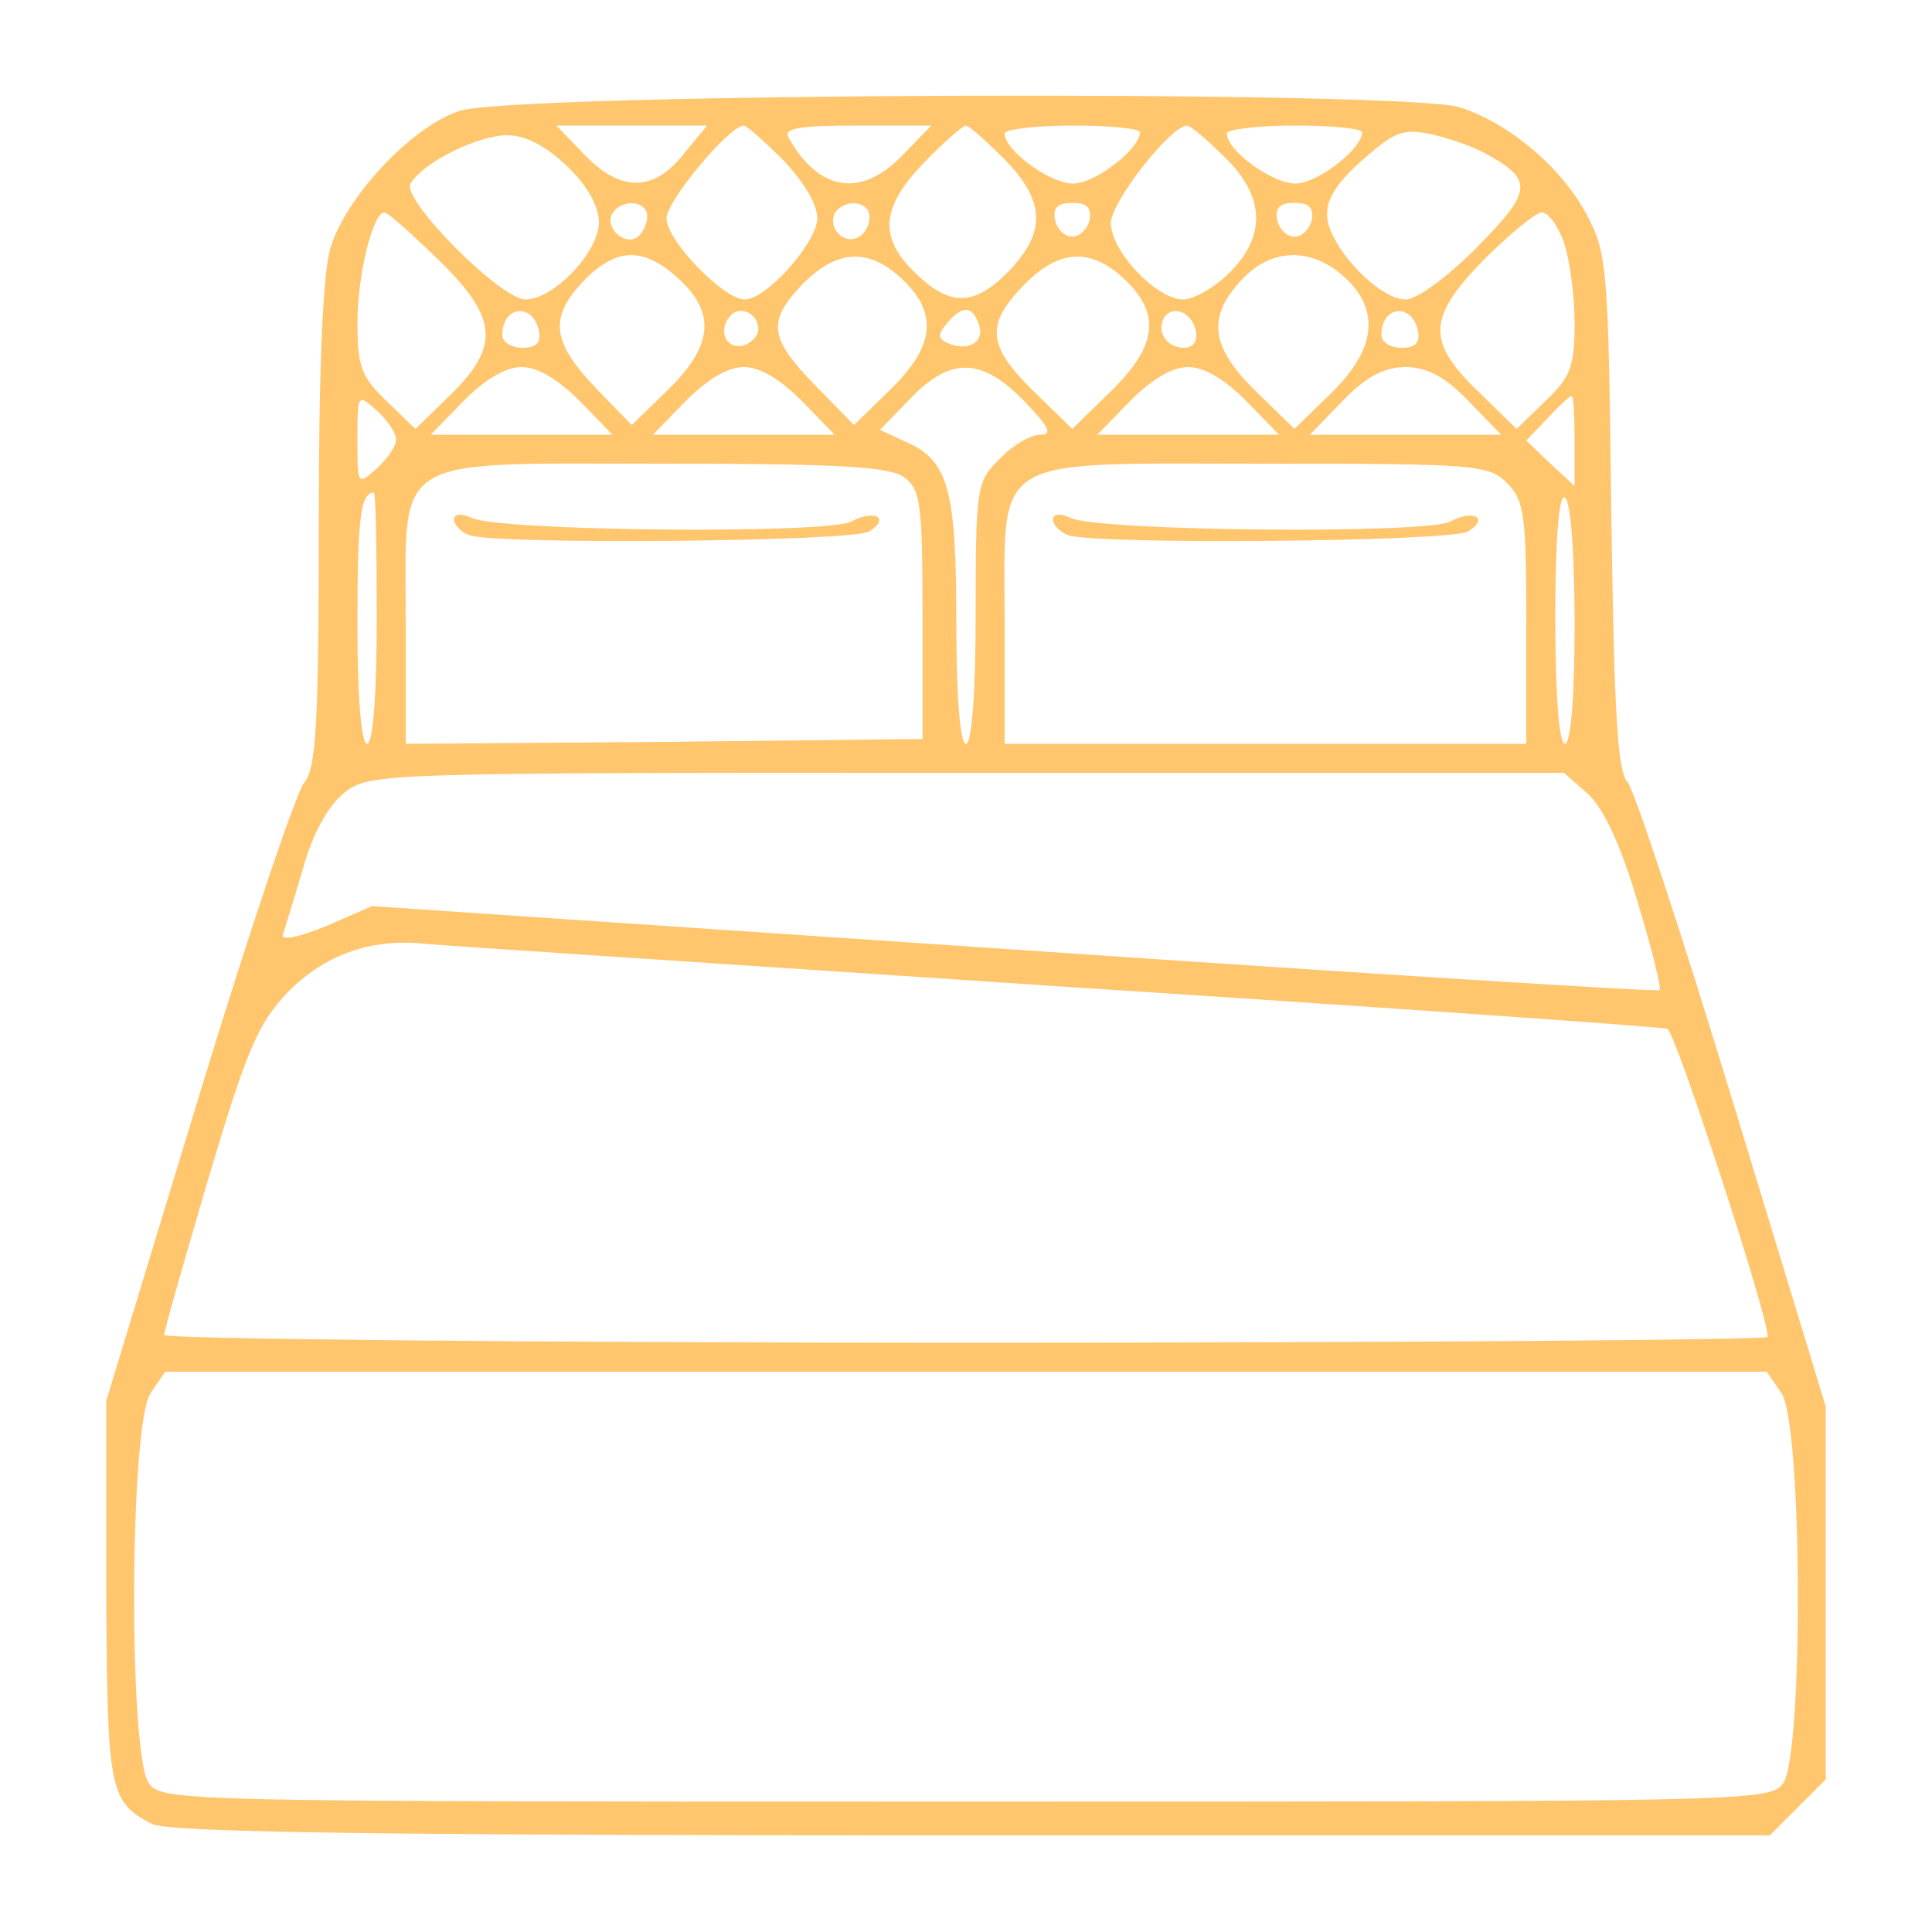 
<svg version="1.0" xmlns="http://www.w3.org/2000/svg"
 width="200pt" height="200pt" viewBox="0 0 200 200"
 preserveAspectRatio="xMidYMid meet">

<g transform="translate(0,200) scale(0.1,-0.1)"
fill="#FFC66E" stroke="none">
<path d="M475 1885 c-50 -17 -117 -89 -133 -142 -8 -27 -12 -125 -12 -288 0
-206 -3 -251 -15 -265 -8 -9 -58 -157 -110 -328 l-95 -312 0 -197 c1 -207 3
-218 47 -241 16 -9 239 -12 848 -12 l827 0 29 29 29 29 0 193 0 193 -96 315
c-53 174 -102 323 -109 331 -11 12 -14 75 -17 280 -3 251 -4 267 -25 307 -27
51 -82 96 -132 112 -61 18 -983 15 -1036 -4z m233 -44 c-31 -40 -66 -40 -103
-1 l-29 30 78 0 78 0 -24 -29z m104 -8 c22 -24 35 -46 34 -61 -3 -26 -53 -82
-75 -82 -22 0 -81 61 -81 84 0 18 65 96 80 96 3 0 22 -17 42 -37z m123 7 c-43
-45 -87 -39 -119 18 -5 9 11 12 70 12 l78 0 -29 -30z m105 -5 c42 -43 43 -75
5 -115 -36 -37 -61 -38 -97 -3 -39 37 -36 69 9 115 20 21 40 38 43 38 3 0 21
-16 40 -35z m140 28 c0 -17 -46 -53 -69 -53 -24 0 -71 34 -71 52 0 4 32 8 70
8 39 0 70 -3 70 -7z m87 -25 c43 -41 44 -83 5 -121 -15 -15 -37 -27 -47 -27
-28 0 -75 50 -75 79 0 22 62 101 79 101 3 0 20 -14 38 -32z m143 25 c0 -17
-46 -53 -69 -53 -24 0 -71 34 -71 52 0 4 32 8 70 8 39 0 70 -3 70 -7z m126
-21 c52 -28 51 -39 -7 -98 -31 -31 -62 -54 -74 -54 -27 0 -77 52 -81 84 -2 18
8 35 36 60 34 30 42 33 72 27 18 -4 43 -13 54 -19z m-949 -14 c21 -20 33 -42
33 -58 0 -31 -47 -80 -76 -80 -26 0 -129 104 -119 120 13 22 70 50 100 50 19
0 40 -11 62 -32z m83 -52 c0 -8 -5 -18 -11 -22 -14 -8 -33 11 -25 25 10 16 36
13 36 -3z m230 0 c0 -20 -19 -31 -32 -18 -6 6 -7 15 -4 21 10 16 36 13 36 -3z
m228 -3 c-2 -10 -10 -18 -18 -18 -8 0 -16 8 -18 18 -2 12 3 17 18 17 15 0 20
-5 18 -17z m230 0 c-2 -10 -10 -18 -18 -18 -8 0 -16 8 -18 18 -2 12 3 17 18
17 15 0 20 -5 18 -17z m-903 -43 c61 -60 63 -89 9 -141 l-34 -33 -30 29 c-26
25 -30 36 -30 80 0 51 16 115 28 115 4 0 29 -23 57 -50z m1164 19 c6 -18 11
-55 11 -84 0 -44 -4 -55 -30 -80 l-30 -29 -40 39 c-54 52 -52 77 7 137 26 26
53 48 59 48 7 0 17 -14 23 -31z m-916 -38 c38 -35 35 -69 -11 -114 l-38 -37
-36 37 c-47 49 -50 74 -14 112 34 35 62 36 99 2z m231 0 c37 -35 34 -69 -12
-114 l-38 -37 -39 40 c-49 50 -51 67 -15 105 36 37 69 39 104 6z m230 0 c38
-36 34 -69 -14 -116 l-40 -39 -40 39 c-48 47 -50 69 -10 110 36 37 69 39 104
6z m229 1 c36 -34 31 -74 -15 -119 l-38 -37 -40 39 c-47 46 -51 77 -14 116 31
33 73 33 107 1z m-835 -55 c2 -12 -3 -17 -17 -17 -12 0 -21 6 -21 13 0 31 32
34 38 4z m227 2 c0 -7 -8 -15 -17 -17 -18 -3 -25 18 -11 32 10 10 28 1 28 -15z
m228 6 c7 -18 -9 -29 -30 -21 -12 5 -13 9 -3 21 16 19 26 19 33 0z m225 -8 c2
-10 -3 -17 -12 -17 -18 0 -29 16 -21 31 9 14 29 6 33 -14z m230 0 c2 -12 -3
-17 -17 -17 -12 0 -21 6 -21 13 0 31 32 34 38 4z m-868 -72 l34 -35 -94 0 -94
0 34 35 c22 22 43 35 60 35 17 0 38 -13 60 -35z m230 0 l34 -35 -94 0 -94 0
34 35 c22 22 43 35 60 35 17 0 38 -13 60 -35z m230 0 c26 -27 30 -35 17 -35
-10 0 -29 -11 -42 -25 -24 -23 -25 -29 -25 -160 0 -83 -4 -135 -10 -135 -6 0
-10 48 -10 125 0 137 -8 168 -51 187 l-28 13 31 32 c42 44 74 43 118 -2z m230
0 l34 -35 -94 0 -94 0 34 35 c22 22 43 35 60 35 17 0 38 -13 60 -35z m230 0
l34 -35 -99 0 -99 0 34 35 c24 25 43 35 65 35 22 0 41 -10 65 -35z m-1110 -40
c0 -7 -9 -20 -20 -30 -20 -18 -20 -17 -20 30 0 47 0 48 20 30 11 -10 20 -23
20 -30z m1220 -2 l0 -46 -25 23 -25 24 22 23 c12 13 23 23 25 23 2 0 3 -21 3
-47z m-694 -37 c17 -13 19 -27 19 -143 l0 -128 -267 -3 -268 -2 0 125 c0 177
-19 165 268 165 181 0 232 -3 248 -14z m624 -6 c18 -18 20 -33 20 -145 l0
-125 -270 0 -270 0 0 125 c0 177 -19 165 270 165 217 0 231 -1 250 -20z
m-1170 -140 c0 -80 -4 -130 -10 -130 -6 0 -10 48 -10 123 0 109 3 137 17 137
2 0 3 -58 3 -130z m1240 -6 c0 -76 -4 -124 -10 -124 -6 0 -10 50 -10 131 0 84
4 128 10 124 6 -4 10 -58 10 -131z m14 -176 c16 -15 34 -53 51 -111 15 -49 25
-90 23 -92 -1 -2 -302 17 -668 42 l-665 45 -48 -21 c-30 -12 -47 -15 -44 -8 2
7 12 38 21 69 10 36 26 64 42 77 26 21 35 21 645 21 l618 0 25 -22z m-549
-199 c341 -22 625 -42 631 -44 8 -2 104 -296 104 -319 0 -3 -373 -6 -830 -6
-456 0 -830 4 -830 8 0 5 21 78 46 163 39 131 51 159 81 191 38 39 86 57 143
51 19 -2 314 -21 655 -44z m749 -421 c22 -31 23 -374 2 -404 -14 -19 -34 -19
-846 -19 -812 0 -832 0 -846 19 -21 30 -20 373 2 404 l15 22 829 0 829 0 15
-22z"/>
<path d="M470 1462 c0 -5 7 -13 16 -16 25 -10 398 -7 414 4 22 14 5 23 -19 10
-25 -13 -366 -10 -393 4 -11 5 -18 4 -18 -2z"/>
<path d="M1090 1462 c0 -5 7 -13 16 -16 25 -10 398 -7 414 4 22 14 5 23 -19
10 -25 -13 -366 -10 -393 4 -11 5 -18 4 -18 -2z"/>
</g>
</svg>
